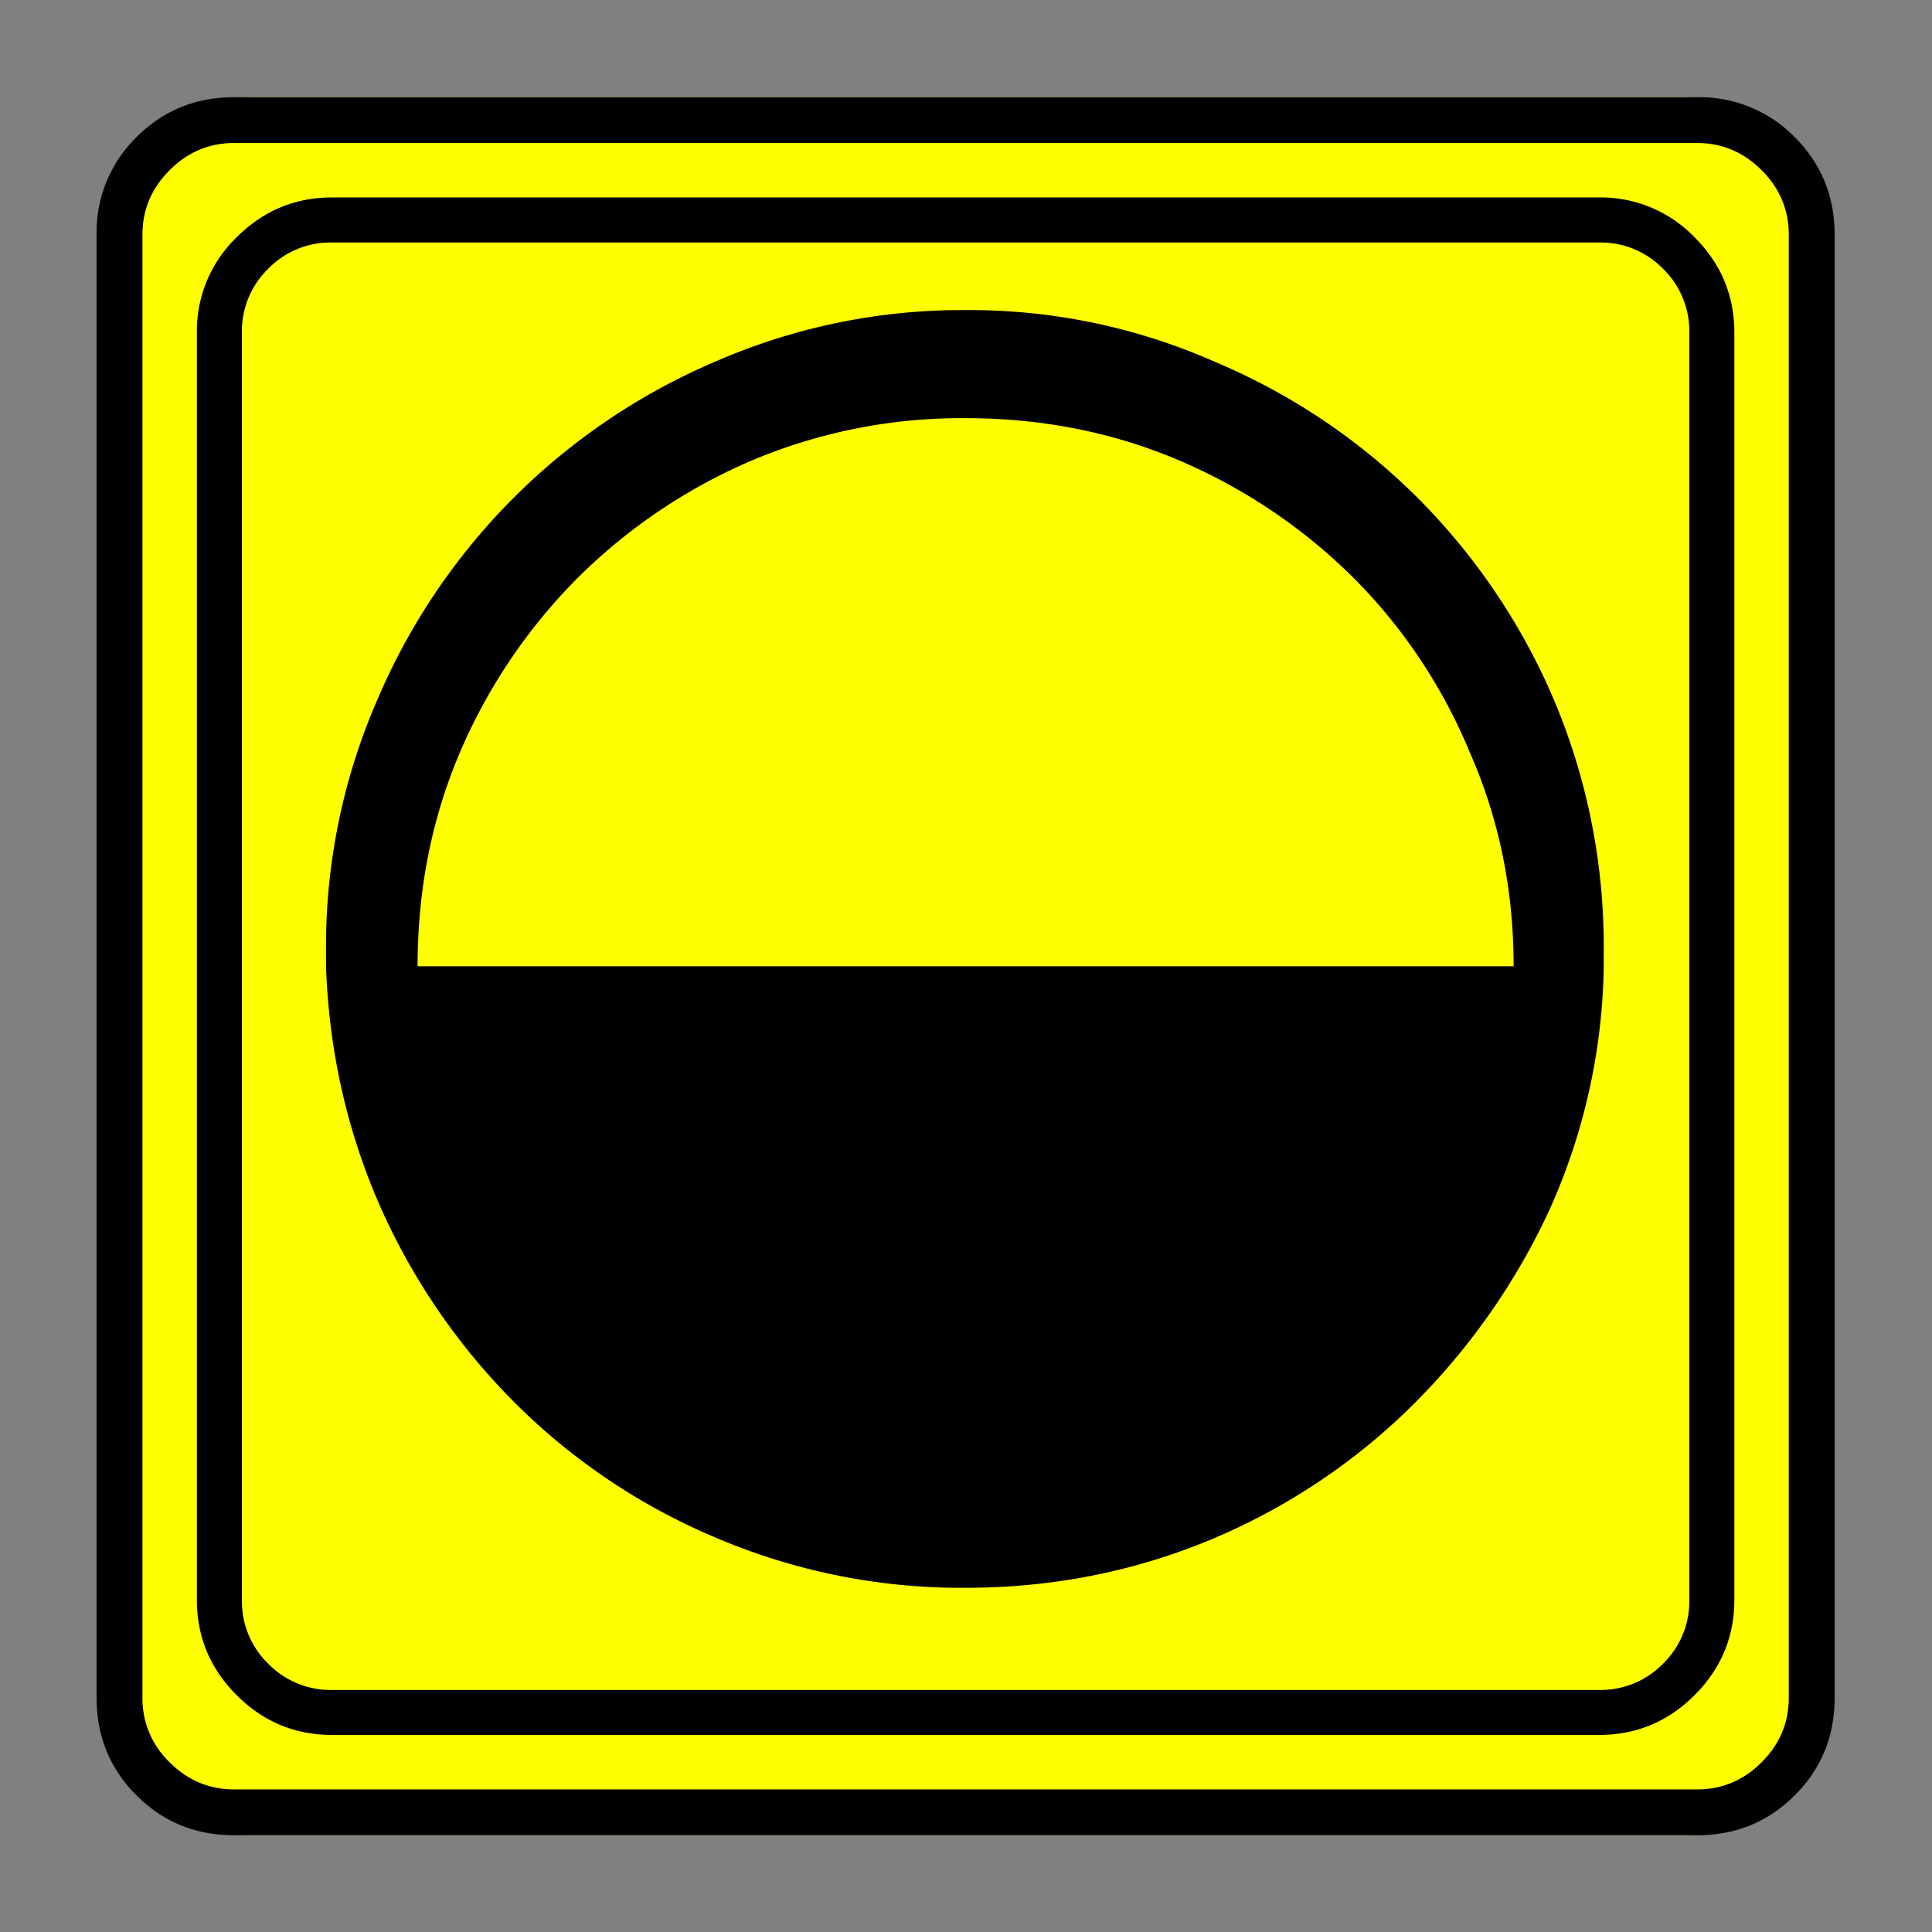 <svg xmlns="http://www.w3.org/2000/svg" width="20" height="20" version="1.2">
    <rect width="100%" height="100%" fill="#808080" stroke="none"/>
    <g fill="none" fill-rule="evenodd" stroke="#000" stroke-linecap="square" stroke-linejoin="bevel" font-weight="400">
        <g style="font-style:normal;font-weight:400;font-size:19.843px;font-family:icomoon;fill:#ff0;fill-opacity:1;stroke:none">
            <path d="M2.285-21.125h21.43a2.2 2.2 0 0 1 1.612.673A2.2 2.2 0 0 1 26-18.84V2.59a2.2 2.2 0 0 1-.673 1.612 2.2 2.2 0 0 1-1.612.673H2.285a2.2 2.2 0 0 1-1.612-.673A2.2 2.2 0 0 1 0 2.59v-21.43a2.2 2.2 0 0 1 .673-1.612 2.2 2.2 0 0 1 1.612-.673" font-size="19.843" style="vector-effect:none;fill-rule:nonzero" transform="matrix(.692 0 0 .692 1 15.625)"/>
        </g>
        <g style="font-style:normal;font-weight:400;font-size:17.008px;font-family:icomoon;fill:#000;fill-opacity:1;stroke:none">
            <path d="M20.979-18.014a1.3 1.3 0 0 1 .954.393 1.3 1.3 0 0 1 .393.955V2.291a1.3 1.3 0 0 1-.393.955 1.3 1.3 0 0 1-.955.393H2.021a1.3 1.3 0 0 1-.954-.393 1.3 1.3 0 0 1-.393-.955v-18.957a1.3 1.3 0 0 1 .393-.955 1.3 1.3 0 0 1 .954-.393h18.957m0-.674H2.021c-.554 0-1.029.199-1.426.596A1.946 1.946 0 0 0 0-16.666V2.291c0 .554.198 1.03.595 1.426.397.397.872.595 1.426.595h18.957c.555 0 1.03-.198 1.427-.595.397-.397.595-.872.595-1.426v-18.957c0-.554-.198-1.03-.595-1.426a1.946 1.946 0 0 0-1.426-.596m.067 11.5v-.247a9.47 9.47 0 0 0-.741-3.728 9.584 9.584 0 0 0-2.044-3.032 9.516 9.516 0 0 0-3.055-2.044 9.072 9.072 0 0 0-3.706-.764 9.23 9.23 0 0 0-3.729.764 9.584 9.584 0 0 0-3.032 2.044 9.583 9.583 0 0 0-2.044 3.032 9.23 9.23 0 0 0-.763 3.728v.27-.022c.045 1.287.322 2.5.83 3.638A9.737 9.737 0 0 0 4.819-.595a9.422 9.422 0 0 0 3.02 1.988 9.337 9.337 0 0 0 3.662.718c1.288 0 2.508-.24 3.661-.718A9.488 9.488 0 0 0 18.16-.595a10.075 10.075 0 0 0 2.077-2.954 9.182 9.182 0 0 0 .809-3.616v-.022M11.5-15.386c1.138 0 2.201.21 3.19.63a8.351 8.351 0 0 1 2.616 1.762 8.047 8.047 0 0 1 1.74 2.617c.435.988.652 2.051.652 3.19H3.302c0-1.139.21-2.202.629-3.19a8.352 8.352 0 0 1 1.763-2.617 8.35 8.35 0 0 1 2.617-1.763 8.08 8.08 0 0 1 3.189-.629" font-size="17.008" style="vector-effect:none;fill-rule:nonzero" transform="matrix(.692 0 0 .692 2.038 14.976)"/>
        </g>
        <g style="font-style:normal;font-weight:400;font-size:19.843px;font-family:icomoon;fill:#000;fill-opacity:1;stroke:none">
            <path d="M23.943-20.44c.373 0 .694.136.965.407.271.27.406.592.406.965V2.818c0 .373-.135.694-.406.965-.27.271-.592.406-.965.406H2.057c-.373 0-.694-.135-.965-.406a1.318 1.318 0 0 1-.406-.965v-21.886c0-.373.135-.694.406-.965.27-.271.592-.407.965-.407h21.886m0-.685H2.057c-.576 0-1.063.199-1.46.597A1.986 1.986 0 0 0 0-19.068V2.818c0 .576.199 1.063.597 1.46.397.398.884.597 1.46.597h21.886c.576 0 1.063-.199 1.46-.597.398-.397.597-.884.597-1.46v-21.886c0-.576-.199-1.063-.597-1.46a1.986 1.986 0 0 0-1.46-.597" font-size="19.843" style="vector-effect:none;fill-rule:nonzero" transform="matrix(.692 0 0 .692 1 15.625)"/>
        </g>
    </g>
</svg>
